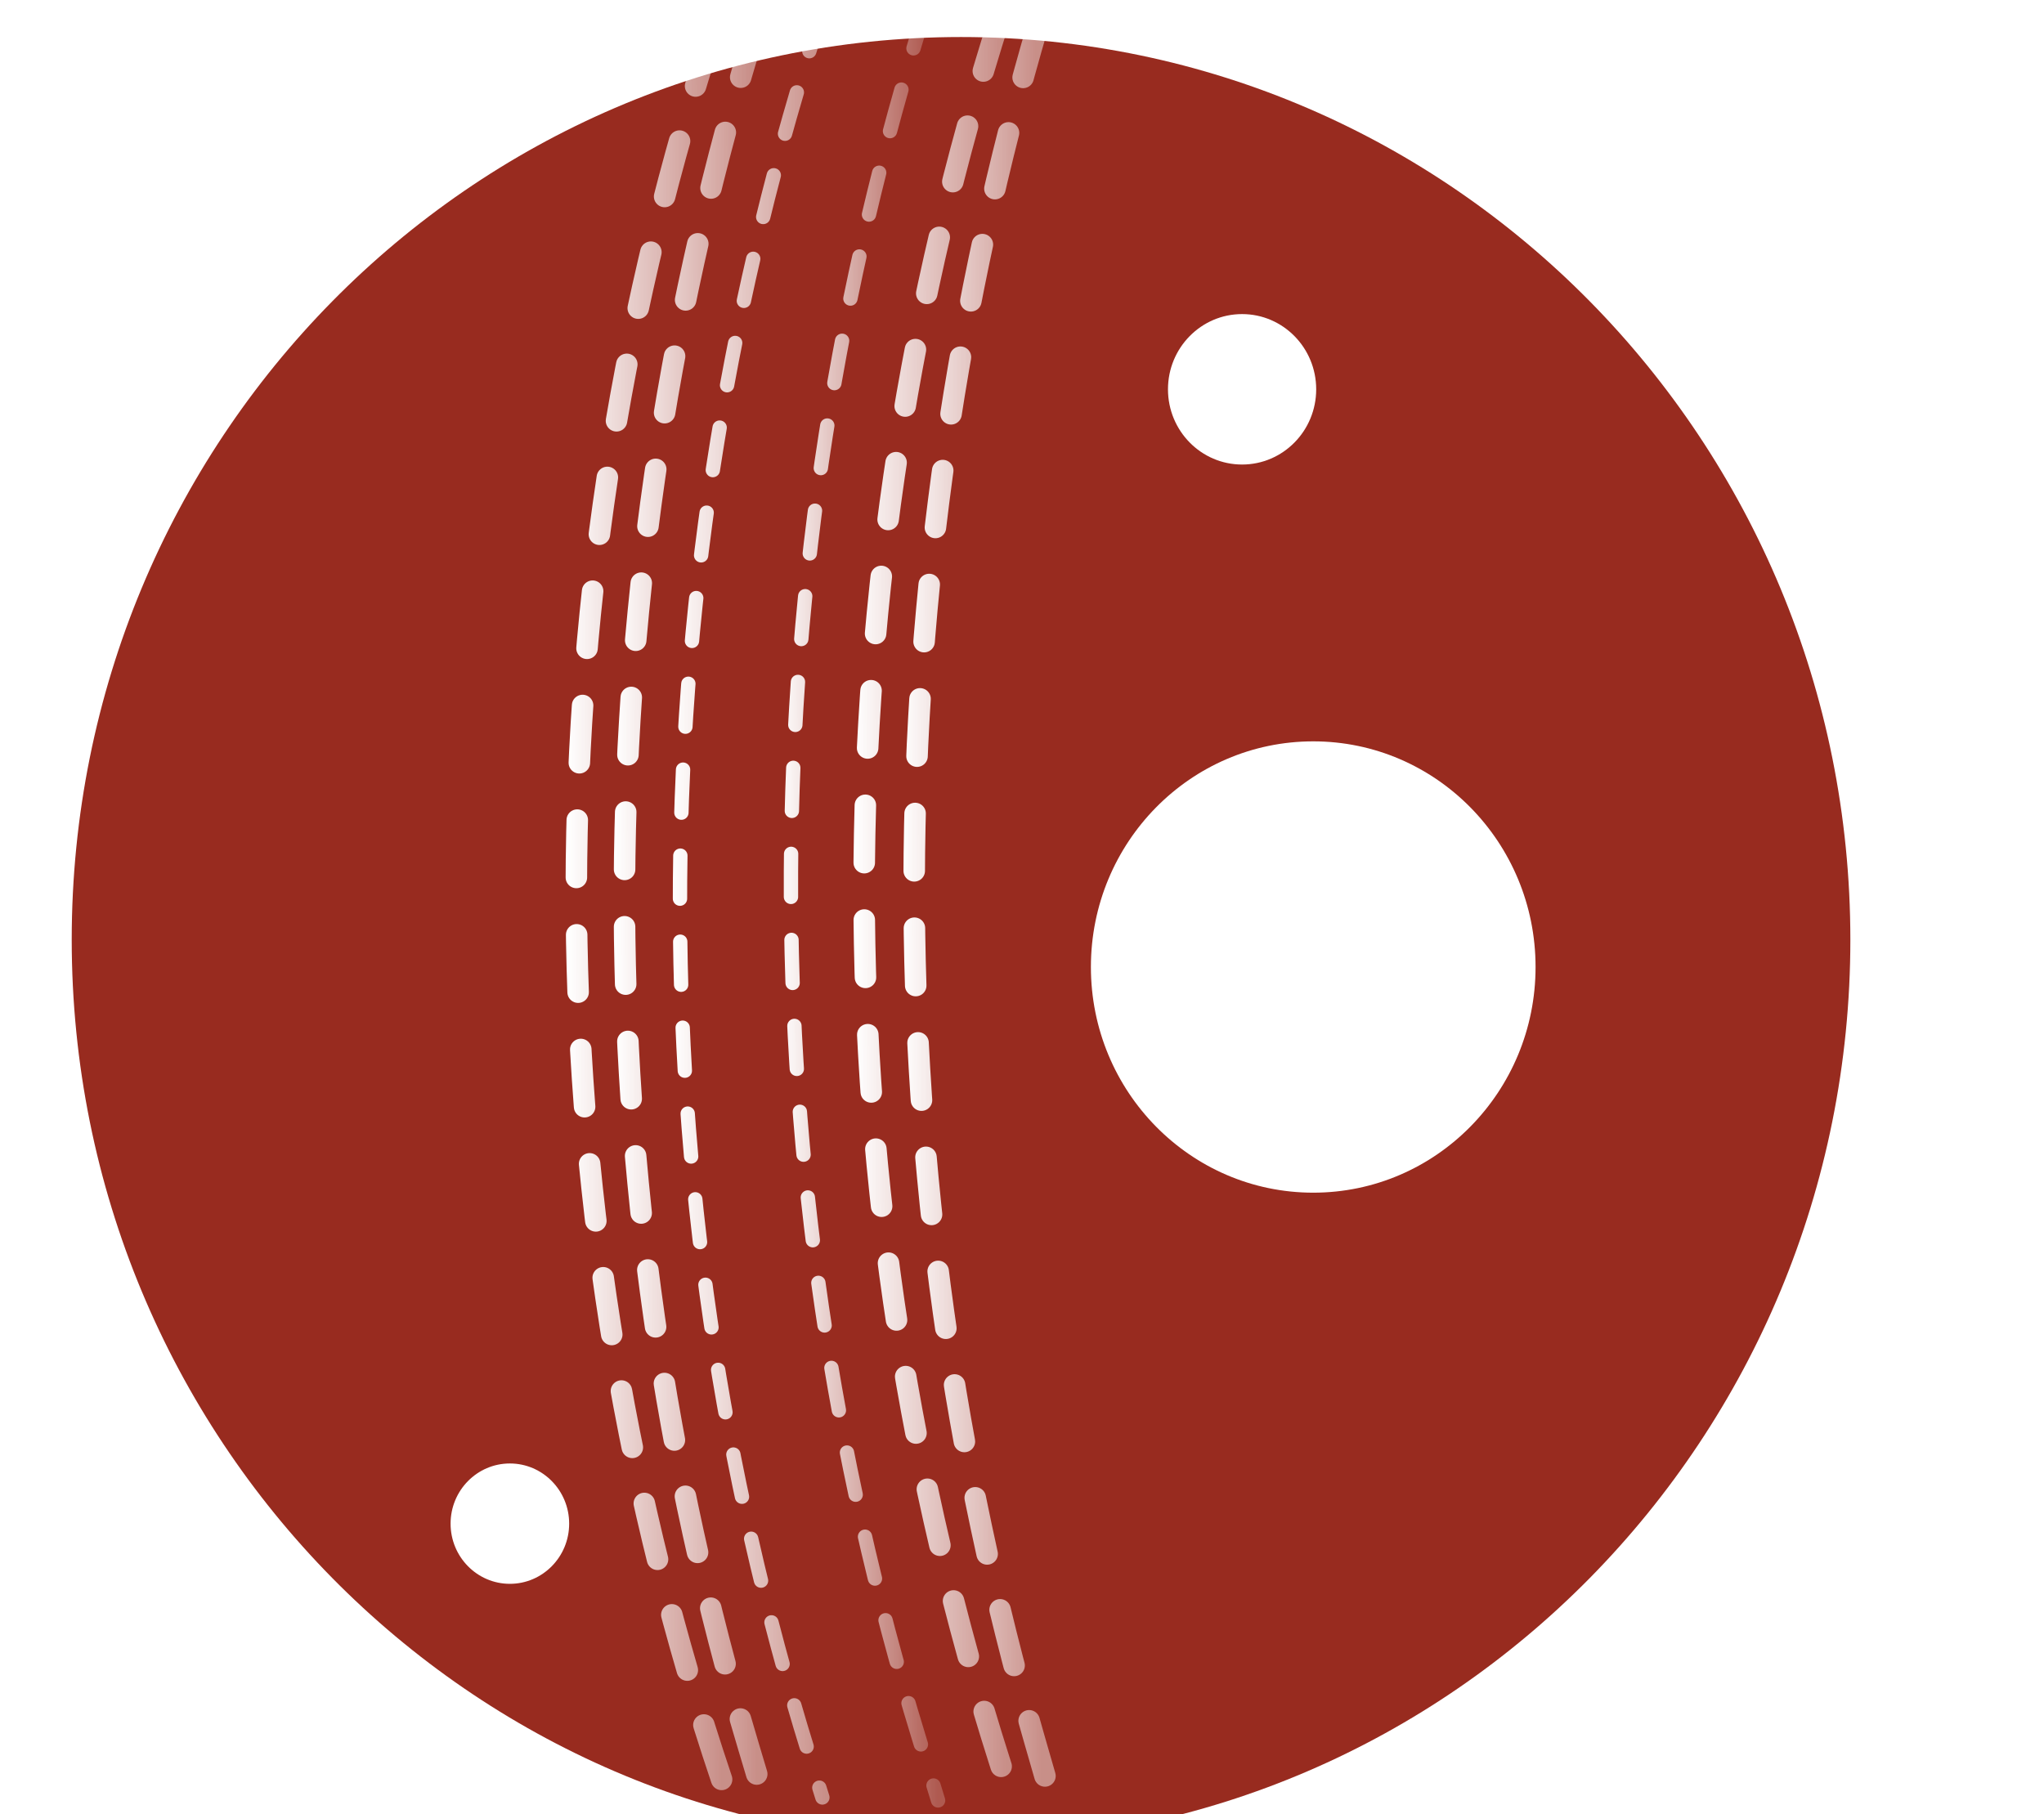<svg width="285" height="253" viewBox="0 0 285 253" fill="none" xmlns="http://www.w3.org/2000/svg">
<g filter="url(#filter0_iii_0_1)">
<path d="M248 126.04C248 195.56 192.483 251.917 124 251.917C55.517 251.917 0 195.56 0 126.04C0 56.52 55.517 0.163 124 0.163C192.483 0.163 248 56.52 248 126.04Z" fill="#982B1F"/>
</g>
<g filter="url(#filter1_f_0_1)">
<ellipse cx="183.107" cy="134.852" rx="31" ry="31.469" fill="white"/>
</g>
<g filter="url(#filter2_f_0_1)">
<ellipse cx="173.187" cy="54.29" rx="10.333" ry="10.49" fill="white"/>
</g>
<g filter="url(#filter3_f_0_1)">
<ellipse cx="71.093" cy="212.476" rx="8.267" ry="8.392" fill="white"/>
</g>
<g filter="url(#filter4_i_0_1)">
<path d="M98.373 4.359L97.646 6.644C72.607 85.307 73.296 169.901 99.613 248.141V248.141" stroke="url(#paint0_linear_0_1)" stroke-width="3" stroke-linecap="round" stroke-dasharray="8 8"/>
</g>
<g filter="url(#filter5_i_0_1)">
<path d="M104.573 3.1V3.1C80.323 81.33 79.894 165.004 103.341 243.473L104.987 248.98" stroke="url(#paint1_linear_0_1)" stroke-width="3" stroke-linecap="round" stroke-dasharray="8 8"/>
</g>
<g filter="url(#filter6_i_0_1)">
<path d="M138.467 2.261V2.261C113.192 81.418 113.16 166.474 138.377 245.644L139.707 249.819" stroke="url(#paint2_linear_0_1)" stroke-width="3" stroke-linecap="round" stroke-dasharray="8 8"/>
</g>
<g filter="url(#filter7_i_0_1)">
<path d="M128.133 1.002V1.002C103.367 79.434 102.997 163.531 127.072 242.168L129.798 251.072" stroke="url(#paint3_linear_0_1)" stroke-width="2" stroke-linecap="round" stroke-dasharray="6 6"/>
</g>
<g filter="url(#filter8_i_0_1)">
<path d="M113.667 1.422V1.422C87.853 80.309 87.19 165.266 111.77 244.541L113.667 250.658" stroke="url(#paint4_linear_0_1)" stroke-width="2" stroke-linecap="round" stroke-dasharray="6 6"/>
</g>
<g filter="url(#filter9_i_0_1)">
<path d="M143.84 3.1V3.1C120.893 81.204 120.671 164.225 143.198 242.446L145.08 248.98" stroke="url(#paint5_linear_0_1)" stroke-width="3" stroke-linecap="round" stroke-dasharray="8 8"/>
</g>
<defs>
<filter id="filter0_iii_0_1" x="-20" y="-9.837" width="288" height="271.754" filterUnits="userSpaceOnUse" color-interpolation-filters="sRGB">
<feFlood flood-opacity="0" result="BackgroundImageFix"/>
<feBlend mode="normal" in="SourceGraphic" in2="BackgroundImageFix" result="shape"/>
<feColorMatrix in="SourceAlpha" type="matrix" values="0 0 0 0 0 0 0 0 0 0 0 0 0 0 0 0 0 0 127 0" result="hardAlpha"/>
<feOffset dx="20" dy="10"/>
<feGaussianBlur stdDeviation="25"/>
<feComposite in2="hardAlpha" operator="arithmetic" k2="-1" k3="1"/>
<feColorMatrix type="matrix" values="0 0 0 0 0 0 0 0 0 0 0 0 0 0 0 0 0 0 0.81 0"/>
<feBlend mode="normal" in2="shape" result="effect1_innerShadow_0_1"/>
<feColorMatrix in="SourceAlpha" type="matrix" values="0 0 0 0 0 0 0 0 0 0 0 0 0 0 0 0 0 0 127 0" result="hardAlpha"/>
<feOffset dx="10" dy="5"/>
<feGaussianBlur stdDeviation="50"/>
<feComposite in2="hardAlpha" operator="arithmetic" k2="-1" k3="1"/>
<feColorMatrix type="matrix" values="0 0 0 0 0.662 0 0 0 0 0 0 0 0 0 0 0 0 0 0.5 0"/>
<feBlend mode="normal" in2="effect1_innerShadow_0_1" result="effect2_innerShadow_0_1"/>
<feColorMatrix in="SourceAlpha" type="matrix" values="0 0 0 0 0 0 0 0 0 0 0 0 0 0 0 0 0 0 127 0" result="hardAlpha"/>
<feOffset dx="-20" dy="-10"/>
<feGaussianBlur stdDeviation="25"/>
<feComposite in2="hardAlpha" operator="arithmetic" k2="-1" k3="1"/>
<feColorMatrix type="matrix" values="0 0 0 0 0.654 0 0 0 0 0 0 0 0 0 0 0 0 0 0.5 0"/>
<feBlend mode="normal" in2="effect2_innerShadow_0_1" result="effect3_innerShadow_0_1"/>
</filter>
<filter id="filter1_f_0_1" x="82.107" y="33.382" width="202" height="202.938" filterUnits="userSpaceOnUse" color-interpolation-filters="sRGB">
<feFlood flood-opacity="0" result="BackgroundImageFix"/>
<feBlend mode="normal" in="SourceGraphic" in2="BackgroundImageFix" result="shape"/>
<feGaussianBlur stdDeviation="35" result="effect1_foregroundBlur_0_1"/>
</filter>
<filter id="filter2_f_0_1" x="122.853" y="3.801" width="100.667" height="100.979" filterUnits="userSpaceOnUse" color-interpolation-filters="sRGB">
<feFlood flood-opacity="0" result="BackgroundImageFix"/>
<feBlend mode="normal" in="SourceGraphic" in2="BackgroundImageFix" result="shape"/>
<feGaussianBlur stdDeviation="20" result="effect1_foregroundBlur_0_1"/>
</filter>
<filter id="filter3_f_0_1" x="32.827" y="174.084" width="76.533" height="76.784" filterUnits="userSpaceOnUse" color-interpolation-filters="sRGB">
<feFlood flood-opacity="0" result="BackgroundImageFix"/>
<feBlend mode="normal" in="SourceGraphic" in2="BackgroundImageFix" result="shape"/>
<feGaussianBlur stdDeviation="15" result="effect1_foregroundBlur_0_1"/>
</filter>
<filter id="filter4_i_0_1" x="77.859" y="2.859" width="24.255" height="246.782" filterUnits="userSpaceOnUse" color-interpolation-filters="sRGB">
<feFlood flood-opacity="0" result="BackgroundImageFix"/>
<feBlend mode="normal" in="SourceGraphic" in2="BackgroundImageFix" result="shape"/>
<feColorMatrix in="SourceAlpha" type="matrix" values="0 0 0 0 0 0 0 0 0 0 0 0 0 0 0 0 0 0 127 0" result="hardAlpha"/>
<feOffset dx="1"/>
<feGaussianBlur stdDeviation="0.5"/>
<feComposite in2="hardAlpha" operator="arithmetic" k2="-1" k3="1"/>
<feColorMatrix type="matrix" values="0 0 0 0 0 0 0 0 0 0 0 0 0 0 0 0 0 0 0.5 0"/>
<feBlend mode="normal" in2="shape" result="effect1_innerShadow_0_1"/>
</filter>
<filter id="filter5_i_0_1" x="84.57" y="1.6" width="22.917" height="248.88" filterUnits="userSpaceOnUse" color-interpolation-filters="sRGB">
<feFlood flood-opacity="0" result="BackgroundImageFix"/>
<feBlend mode="normal" in="SourceGraphic" in2="BackgroundImageFix" result="shape"/>
<feColorMatrix in="SourceAlpha" type="matrix" values="0 0 0 0 0 0 0 0 0 0 0 0 0 0 0 0 0 0 127 0" result="hardAlpha"/>
<feOffset dx="1"/>
<feGaussianBlur stdDeviation="0.5"/>
<feComposite in2="hardAlpha" operator="arithmetic" k2="-1" k3="1"/>
<feColorMatrix type="matrix" values="0 0 0 0 0 0 0 0 0 0 0 0 0 0 0 0 0 0 0.5 0"/>
<feBlend mode="normal" in2="shape" result="effect1_innerShadow_0_1"/>
</filter>
<filter id="filter6_i_0_1" x="118.007" y="0.761" width="24.2" height="250.559" filterUnits="userSpaceOnUse" color-interpolation-filters="sRGB">
<feFlood flood-opacity="0" result="BackgroundImageFix"/>
<feBlend mode="normal" in="SourceGraphic" in2="BackgroundImageFix" result="shape"/>
<feColorMatrix in="SourceAlpha" type="matrix" values="0 0 0 0 0 0 0 0 0 0 0 0 0 0 0 0 0 0 127 0" result="hardAlpha"/>
<feOffset dx="1"/>
<feGaussianBlur stdDeviation="0.5"/>
<feComposite in2="hardAlpha" operator="arithmetic" k2="-1" k3="1"/>
<feColorMatrix type="matrix" values="0 0 0 0 0 0 0 0 0 0 0 0 0 0 0 0 0 0 0.5 0"/>
<feBlend mode="normal" in2="shape" result="effect1_innerShadow_0_1"/>
</filter>
<filter id="filter7_i_0_1" x="108.283" y="0.002" width="23.515" height="252.07" filterUnits="userSpaceOnUse" color-interpolation-filters="sRGB">
<feFlood flood-opacity="0" result="BackgroundImageFix"/>
<feBlend mode="normal" in="SourceGraphic" in2="BackgroundImageFix" result="shape"/>
<feColorMatrix in="SourceAlpha" type="matrix" values="0 0 0 0 0 0 0 0 0 0 0 0 0 0 0 0 0 0 127 0" result="hardAlpha"/>
<feOffset dx="1"/>
<feGaussianBlur stdDeviation="0.5"/>
<feComposite in2="hardAlpha" operator="arithmetic" k2="-1" k3="1"/>
<feColorMatrix type="matrix" values="0 0 0 0 0 0 0 0 0 0 0 0 0 0 0 0 0 0 0.5 0"/>
<feBlend mode="normal" in2="shape" result="effect1_innerShadow_0_1"/>
</filter>
<filter id="filter8_i_0_1" x="92.808" y="0.422" width="22.859" height="251.237" filterUnits="userSpaceOnUse" color-interpolation-filters="sRGB">
<feFlood flood-opacity="0" result="BackgroundImageFix"/>
<feBlend mode="normal" in="SourceGraphic" in2="BackgroundImageFix" result="shape"/>
<feColorMatrix in="SourceAlpha" type="matrix" values="0 0 0 0 0 0 0 0 0 0 0 0 0 0 0 0 0 0 127 0" result="hardAlpha"/>
<feOffset dx="1"/>
<feGaussianBlur stdDeviation="0.5"/>
<feComposite in2="hardAlpha" operator="arithmetic" k2="-1" k3="1"/>
<feColorMatrix type="matrix" values="0 0 0 0 0 0 0 0 0 0 0 0 0 0 0 0 0 0 0.5 0"/>
<feBlend mode="normal" in2="shape" result="effect1_innerShadow_0_1"/>
</filter>
<filter id="filter9_i_0_1" x="124.975" y="1.6" width="22.606" height="248.88" filterUnits="userSpaceOnUse" color-interpolation-filters="sRGB">
<feFlood flood-opacity="0" result="BackgroundImageFix"/>
<feBlend mode="normal" in="SourceGraphic" in2="BackgroundImageFix" result="shape"/>
<feColorMatrix in="SourceAlpha" type="matrix" values="0 0 0 0 0 0 0 0 0 0 0 0 0 0 0 0 0 0 127 0" result="hardAlpha"/>
<feOffset dx="1"/>
<feGaussianBlur stdDeviation="0.5"/>
<feComposite in2="hardAlpha" operator="arithmetic" k2="-1" k3="1"/>
<feColorMatrix type="matrix" values="0 0 0 0 0 0 0 0 0 0 0 0 0 0 0 0 0 0 0.5 0"/>
<feBlend mode="normal" in2="shape" result="effect1_innerShadow_0_1"/>
</filter>
<linearGradient id="paint0_linear_0_1" x1="99.2" y1="126.036" x2="59.101" y2="126.171" gradientUnits="userSpaceOnUse">
<stop stop-color="white" stop-opacity="0.47"/>
<stop offset="0.524" stop-color="white"/>
<stop offset="1"/>
</linearGradient>
<linearGradient id="paint1_linear_0_1" x1="104.16" y1="126.036" x2="67.384" y2="126.16" gradientUnits="userSpaceOnUse">
<stop stop-color="white" stop-opacity="0.47"/>
<stop offset="0.524" stop-color="white"/>
<stop offset="1"/>
</linearGradient>
<linearGradient id="paint2_linear_0_1" x1="138.88" y1="126.036" x2="99.621" y2="126.168" gradientUnits="userSpaceOnUse">
<stop stop-color="white" stop-opacity="0.47"/>
<stop offset="0.524" stop-color="white"/>
<stop offset="1"/>
</linearGradient>
<linearGradient id="paint3_linear_0_1" x1="128.966" y1="126.037" x2="90.139" y2="126.296" gradientUnits="userSpaceOnUse">
<stop stop-color="white" stop-opacity="0.22"/>
<stop offset="0.508" stop-color="white" stop-opacity="0.95"/>
<stop offset="1" stop-color="white"/>
</linearGradient>
<linearGradient id="paint4_linear_0_1" x1="113.672" y1="126.037" x2="73.998" y2="126.169" gradientUnits="userSpaceOnUse">
<stop stop-color="white" stop-opacity="0.47"/>
<stop offset="0.524" stop-color="white"/>
<stop offset="1"/>
</linearGradient>
<linearGradient id="paint5_linear_0_1" x1="143.84" y1="126.036" x2="107.477" y2="126.158" gradientUnits="userSpaceOnUse">
<stop stop-color="white" stop-opacity="0.47"/>
<stop offset="0.524" stop-color="white"/>
<stop offset="1"/>
</linearGradient>
</defs>
</svg>
